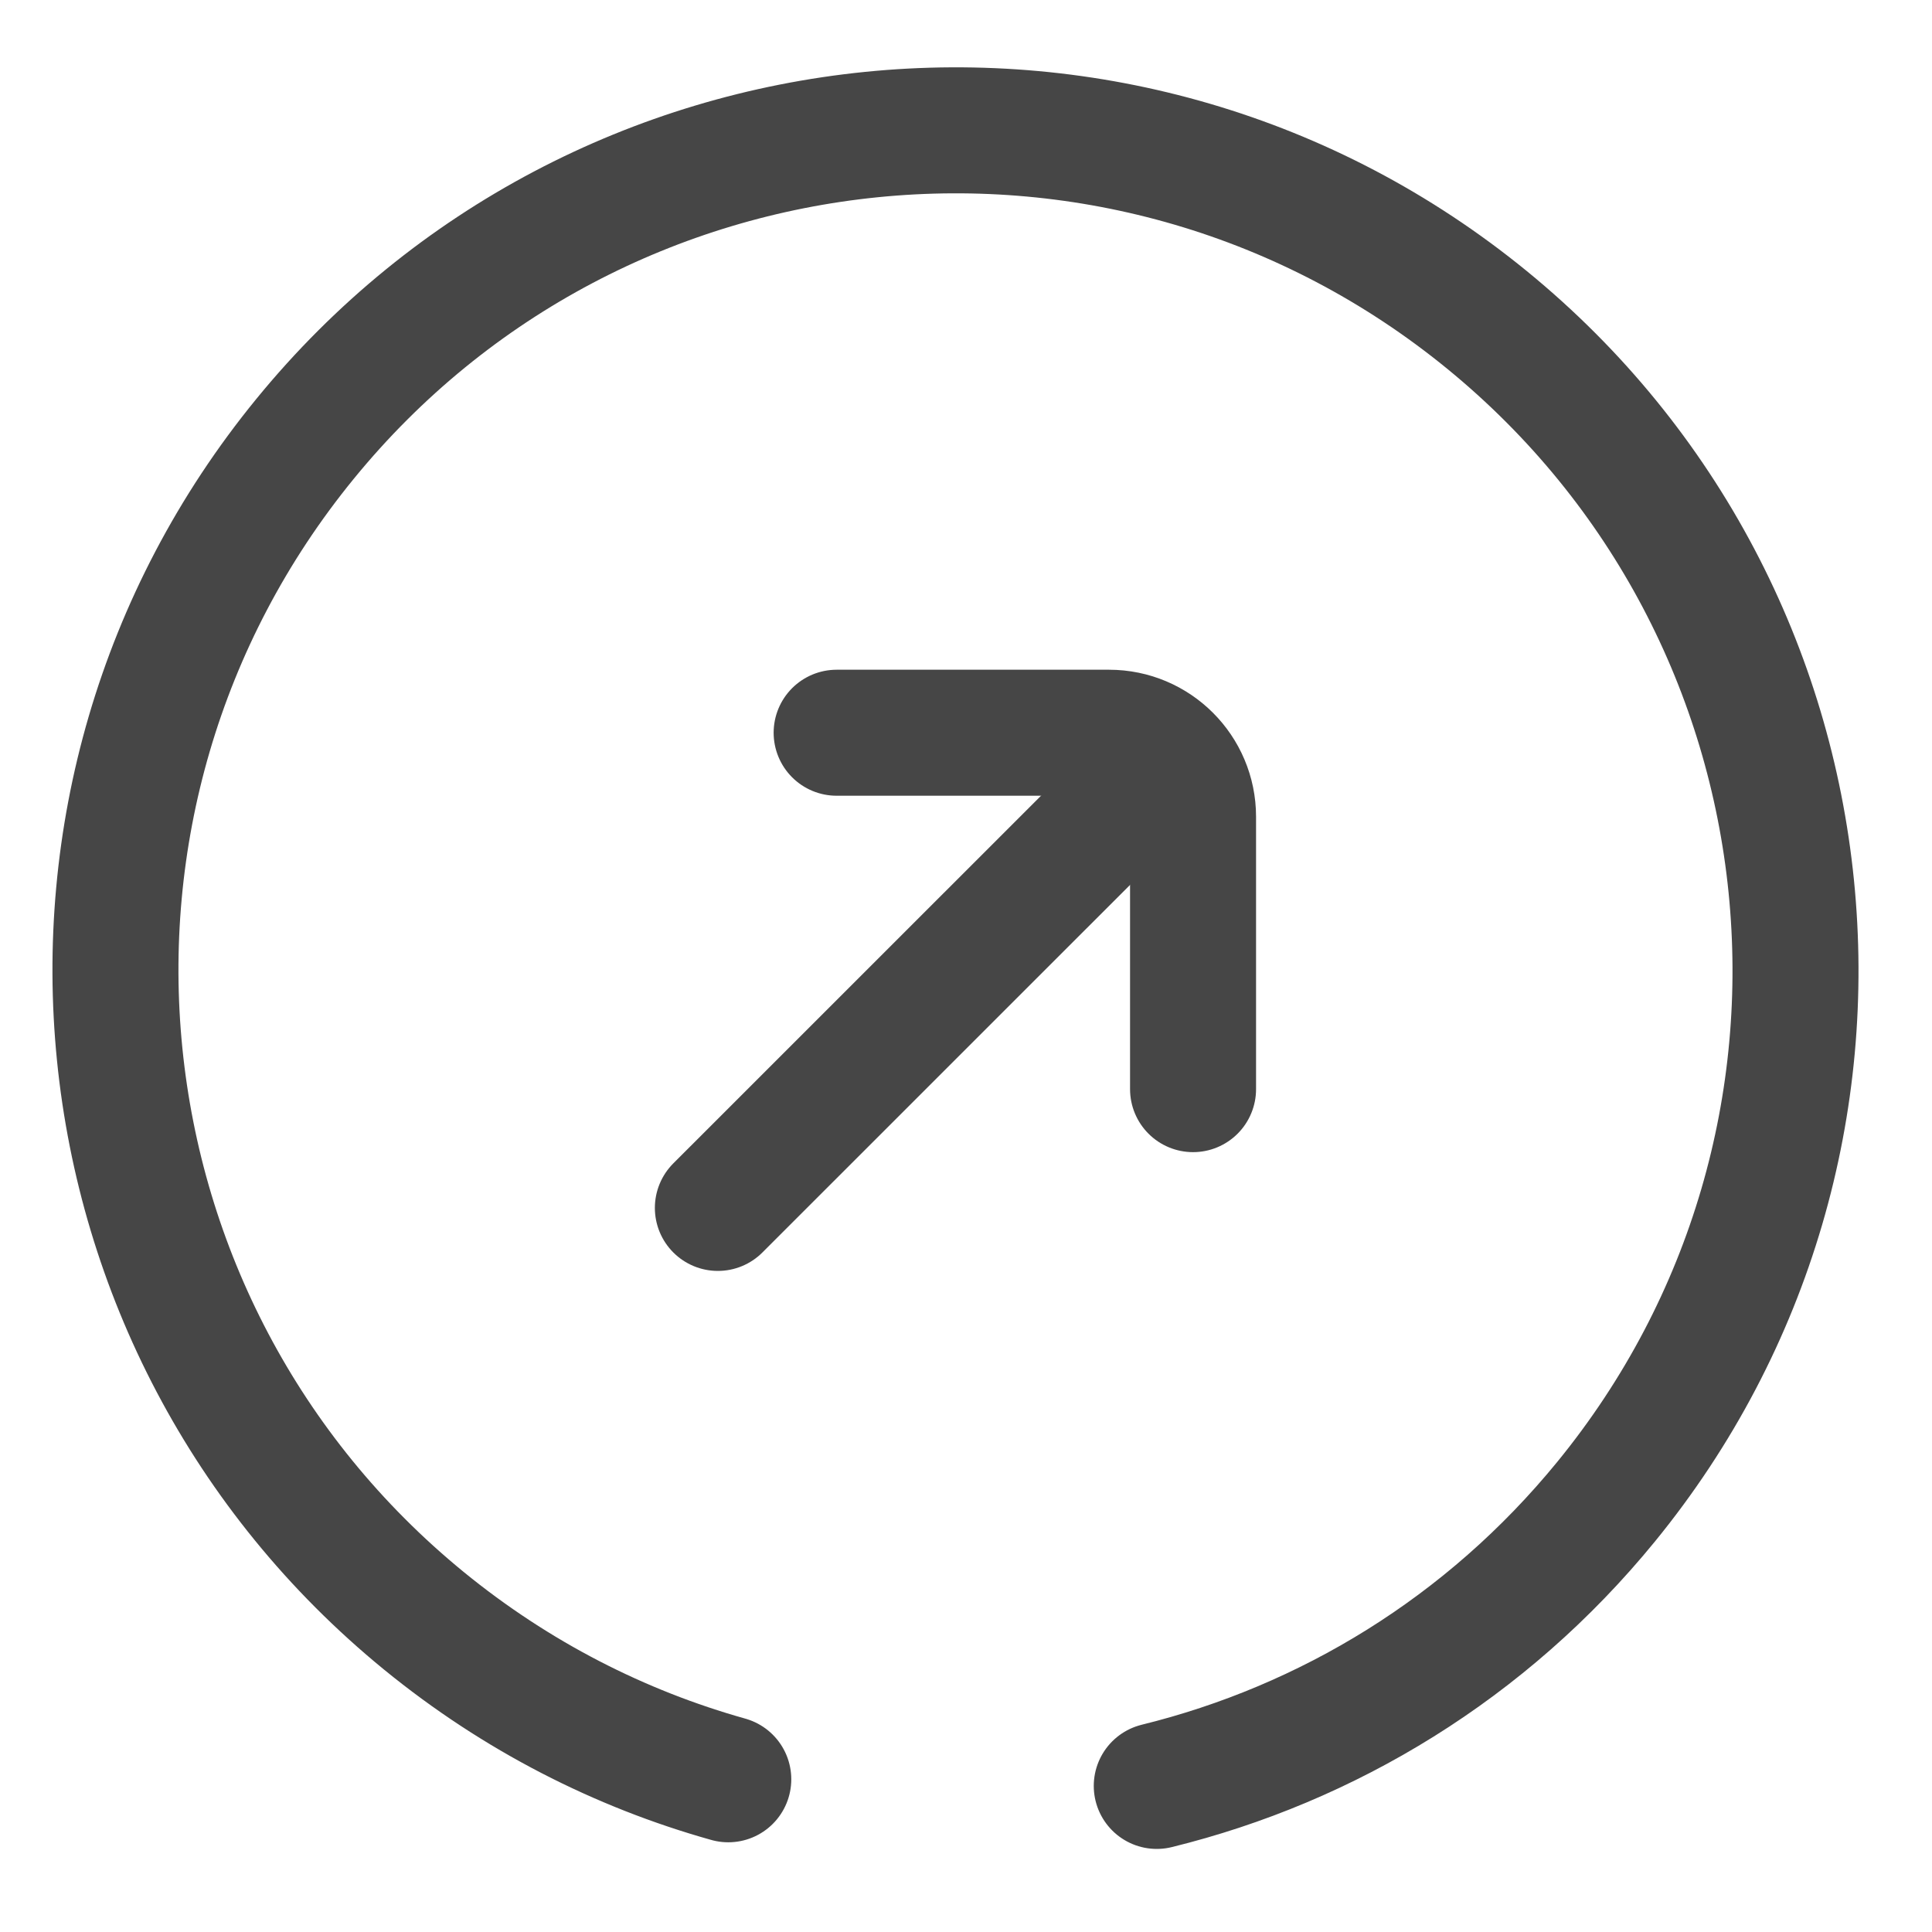 <svg width="23" height="23" viewBox="0 0 23 23" fill="none" xmlns="http://www.w3.org/2000/svg">
<path d="M13.771 21.261C15.802 20.761 17.693 19.623 19.118 17.88C22.613 13.604 21.979 7.304 17.703 3.809C13.426 0.314 7.126 0.947 3.632 5.224C0.137 9.5 0.77 15.8 5.046 19.295C6.148 20.195 7.383 20.821 8.67 21.182" stroke="#464646" stroke-width="1.5" stroke-linecap="round"/>
<path d="M9.96 8.723L13.203 8.723C13.755 8.723 14.203 9.171 14.203 9.723L14.203 12.966" stroke="#464646" stroke-width="1.5" stroke-linecap="round"/>
<path d="M13.496 9.431L8.546 14.38" stroke="#464646" stroke-width="1.5" stroke-linecap="round"/>
</svg>
